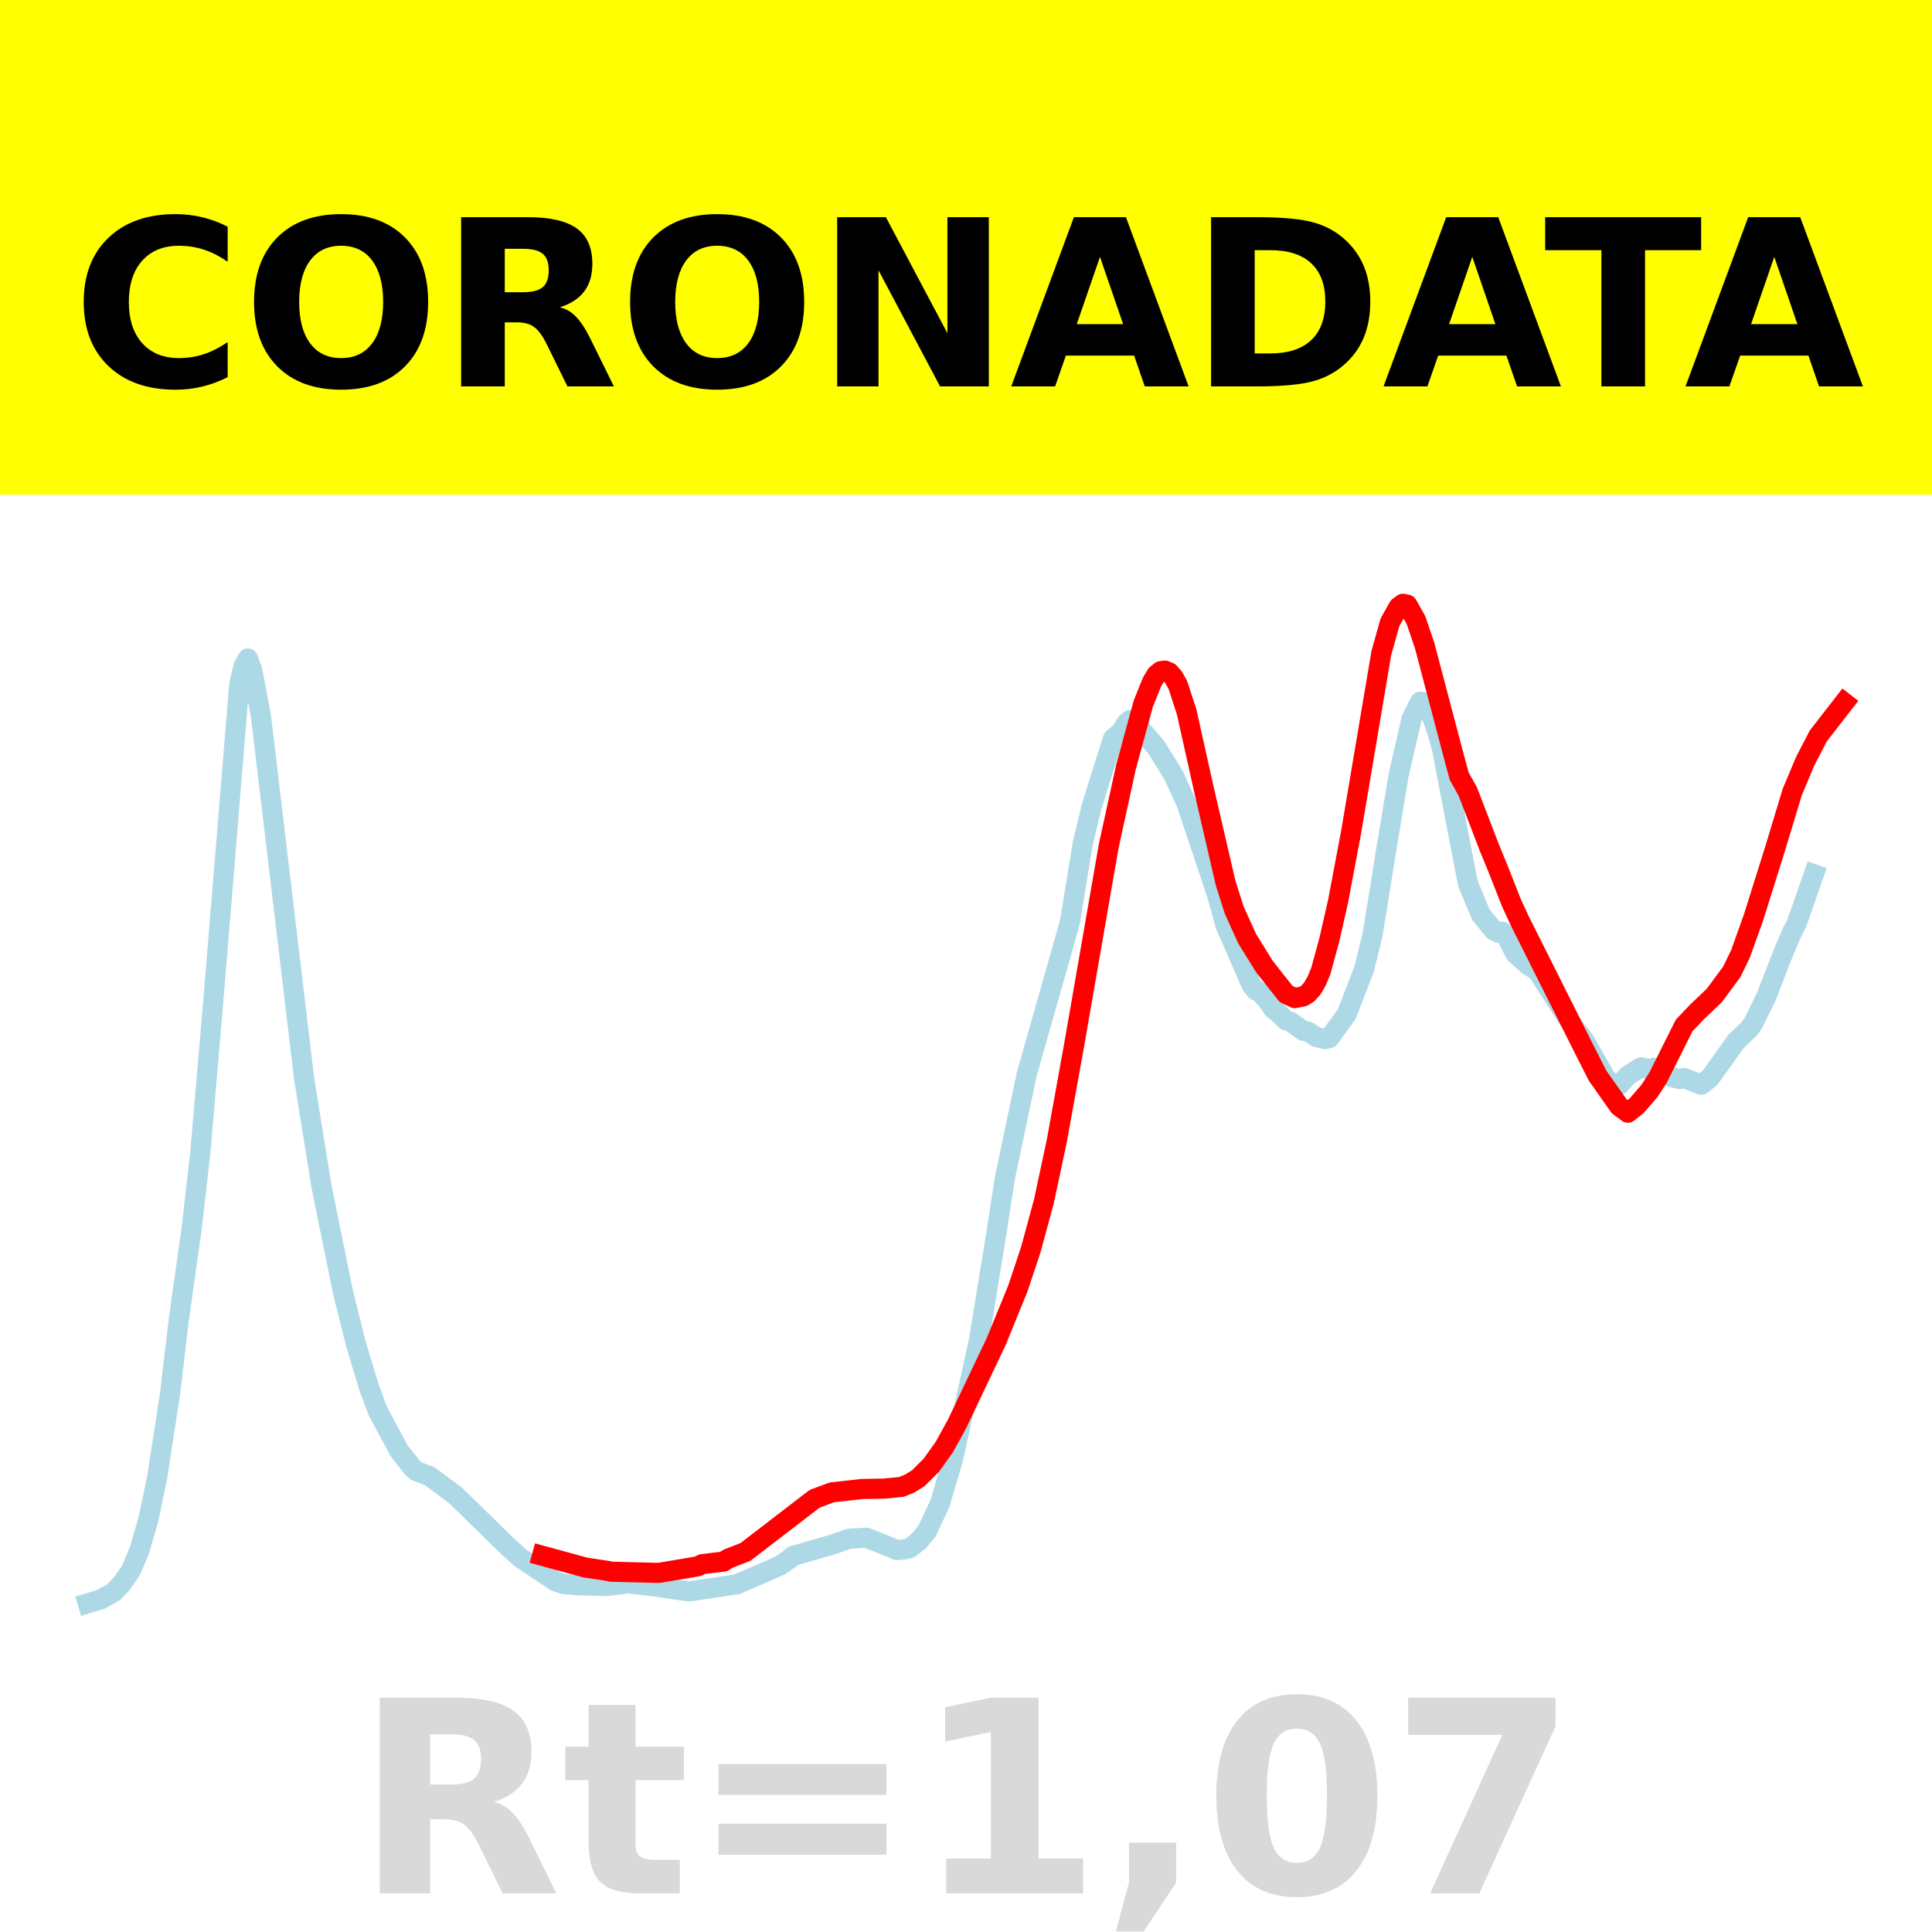 <?xml version="1.0" encoding="utf-8" standalone="no"?>
<!DOCTYPE svg PUBLIC "-//W3C//DTD SVG 1.1//EN"
  "http://www.w3.org/Graphics/SVG/1.1/DTD/svg11.dtd">
<!-- Created with matplotlib (https://matplotlib.org/) -->
<svg height="144pt" version="1.1" viewBox="0 0 144 144" width="144pt" xmlns="http://www.w3.org/2000/svg" xmlns:xlink="http://www.w3.org/1999/xlink">
 <defs>
  <style type="text/css">*{stroke-linecap:butt;stroke-linejoin:round;}</style>
 </defs>
 <g id="figure_1">
  <g id="patch_1">
   <path d="M 0 144 
L 144 144 
L 144 0 
L 0 0 
z
" style="fill:#ffffff;"/>
  </g>
  <g id="axes_1">
   <g id="patch_2">
    <path d="M 0 144 
L 144 144 
L 144 0 
L 0 0 
z
" style="fill:#ffffff;"/>
   </g>
   <g id="line2d_1">
    <path clip-path="url(#pcf20890891)" d="M 6.545 119.501 
L 7.513 119.207 
L 8.48 118.667 
L 9.125 117.979 
L 9.77 117.028 
L 10.415 115.486 
L 11.06 113.238 
L 11.704 110.175 
L 12.672 103.893 
L 13.317 98.423 
L 14.284 91.573 
L 14.929 85.928 
L 15.896 74.632 
L 17.831 51.029 
L 18.153 49.631 
L 18.476 49.079 
L 18.798 49.952 
L 19.443 53.324 
L 22.667 80.394 
L 23.957 88.408 
L 25.569 96.342 
L 26.536 100.198 
L 27.504 103.402 
L 28.149 105.151 
L 29.761 108.148 
L 30.728 109.374 
L 31.051 109.66 
L 32.018 110.025 
L 33.953 111.458 
L 37.822 115.24 
L 38.789 116.111 
L 41.369 117.851 
L 42.013 118.068 
L 42.981 118.153 
L 45.238 118.208 
L 46.85 118.017 
L 48.785 118.241 
L 50.074 118.433 
L 51.364 118.617 
L 54.911 118.088 
L 57.168 117.116 
L 58.135 116.685 
L 58.78 116.247 
L 59.103 115.97 
L 62.004 115.135 
L 63.294 114.685 
L 64.584 114.615 
L 66.196 115.254 
L 66.841 115.53 
L 67.486 115.475 
L 67.808 115.381 
L 68.453 114.89 
L 69.098 114.116 
L 70.065 112.044 
L 71.033 108.747 
L 72.967 99.889 
L 74.257 91.965 
L 74.902 87.788 
L 76.514 80.121 
L 79.738 68.753 
L 80.706 62.861 
L 81.351 60.157 
L 81.996 58.089 
L 82.963 55.049 
L 83.608 54.495 
L 83.93 53.92 
L 84.253 53.655 
L 84.575 53.801 
L 86.187 55.71 
L 87.477 57.785 
L 88.444 59.901 
L 90.701 66.661 
L 91.346 68.981 
L 91.991 70.446 
L 93.281 73.406 
L 93.603 73.818 
L 93.926 73.944 
L 94.571 74.711 
L 94.893 75.202 
L 95.215 75.429 
L 95.86 76.058 
L 96.183 76.155 
L 97.15 76.833 
L 97.472 76.882 
L 98.117 77.296 
L 98.762 77.445 
L 99.085 77.368 
L 100.374 75.597 
L 101.664 72.262 
L 102.309 69.651 
L 103.276 63.627 
L 104.244 57.782 
L 105.211 53.564 
L 105.856 52.297 
L 106.178 52.353 
L 106.501 52.729 
L 107.146 54.616 
L 107.468 55.768 
L 109.403 65.831 
L 110.37 68.161 
L 111.337 69.349 
L 111.66 69.515 
L 111.982 69.442 
L 112.305 69.85 
L 112.949 71.087 
L 113.917 71.956 
L 114.562 72.343 
L 117.141 76.337 
L 118.108 77.58 
L 119.721 80.412 
L 120.365 80.882 
L 120.688 80.864 
L 121.333 80.162 
L 122.3 79.556 
L 122.945 79.681 
L 123.267 79.59 
L 123.912 79.813 
L 124.557 80.264 
L 125.202 80.432 
L 125.524 80.348 
L 126.814 80.853 
L 127.459 80.33 
L 129.394 77.621 
L 130.361 76.697 
L 130.683 76.261 
L 131.651 74.276 
L 132.94 70.961 
L 133.585 69.451 
L 133.908 68.843 
L 135.197 65.16 
L 135.197 65.16 
" style="fill:none;stroke:#add8e6;stroke-linecap:square;stroke-width:1.5;"/>
   </g>
   <g id="line2d_2">
    <path clip-path="url(#pcf20890891)" d="M 40.401 115.954 
L 43.626 116.835 
L 45.238 117.079 
L 45.56 117.147 
L 49.107 117.234 
L 52.009 116.746 
L 52.331 116.584 
L 53.944 116.389 
L 54.266 116.174 
L 55.556 115.676 
L 60.715 111.713 
L 62.004 111.231 
L 64.262 110.979 
L 65.874 110.953 
L 67.163 110.832 
L 67.808 110.574 
L 68.453 110.171 
L 69.421 109.203 
L 70.388 107.847 
L 71.355 106.083 
L 74.257 99.976 
L 75.869 96.024 
L 76.837 93.116 
L 77.804 89.552 
L 78.771 85.021 
L 80.061 77.885 
L 82.64 63.046 
L 83.93 57.146 
L 85.22 52.432 
L 85.865 50.832 
L 86.187 50.292 
L 86.51 50.024 
L 86.832 49.982 
L 87.155 50.123 
L 87.477 50.489 
L 87.799 51.074 
L 88.444 53.054 
L 89.734 58.843 
L 91.346 65.804 
L 91.991 67.832 
L 92.958 69.969 
L 94.248 72.05 
L 95.86 74.089 
L 96.505 74.393 
L 97.15 74.257 
L 97.472 74.058 
L 97.795 73.7 
L 98.117 73.156 
L 98.44 72.391 
L 99.085 70.027 
L 99.73 67.188 
L 100.697 62.07 
L 102.954 48.686 
L 103.599 46.385 
L 104.244 45.237 
L 104.566 45 
L 104.888 45.068 
L 105.533 46.201 
L 106.178 48.097 
L 108.435 56.655 
L 108.758 57.848 
L 109.403 59.003 
L 111.015 63.195 
L 111.66 64.766 
L 112.627 67.228 
L 113.272 68.63 
L 118.108 78.271 
L 119.076 80.176 
L 120.688 82.462 
L 121.333 82.933 
L 121.978 82.426 
L 122.945 81.306 
L 123.59 80.306 
L 125.524 76.434 
L 126.492 75.419 
L 127.781 74.188 
L 129.071 72.443 
L 129.716 71.122 
L 130.683 68.426 
L 132.296 63.291 
L 133.585 59.029 
L 134.553 56.729 
L 135.52 54.859 
L 137.455 52.369 
L 137.455 52.369 
" style="fill:none;stroke:#ff0000;stroke-linecap:square;stroke-width:1.5;"/>
   </g>
   <g id="patch_3">
    <path d="M 0 144 
L 0 0 
" style="fill:none;stroke:#ffffff;stroke-linecap:square;stroke-linejoin:miter;stroke-width:0.8;"/>
   </g>
   <g id="patch_4">
    <path d="M 144 144 
L 144 0 
" style="fill:none;stroke:#ffffff;stroke-linecap:square;stroke-linejoin:miter;stroke-width:0.8;"/>
   </g>
   <g id="patch_5">
    <path d="M 0 144 
L 144 144 
" style="fill:none;stroke:#ffffff;stroke-linecap:square;stroke-linejoin:miter;stroke-width:0.8;"/>
   </g>
   <g id="patch_6">
    <path d="M 0 0 
L 144 0 
" style="fill:none;stroke:#ffffff;stroke-linecap:square;stroke-linejoin:miter;stroke-width:0.8;"/>
   </g>
  </g>
  <g id="text_1">
   <g id="patch_7">
    <path d="M -64.848 36.368 
L 208.848 36.368 
L 208.848 -7.654 
L -64.848 -7.654 
z
" style="fill:#ffff00;stroke:#ffff00;stroke-linejoin:miter;"/>
   </g>
   <!--  -->
   <g transform="translate(72 9.45)scale(0.173 -0.173)"/>
   <!--            CORONADATA            -->
   <g transform="translate(-60.874 28.8)scale(0.173 -0.173)">
    <defs>
     <path id="DejaVuSans-Bold-32"/>
     <path d="M 67 4 
Q 61.812 1.312 56.203 -0.047 
Q 50.594 -1.422 44.484 -1.422 
Q 26.266 -1.422 15.625 8.766 
Q 4.984 18.953 4.984 36.375 
Q 4.984 53.859 15.625 64.031 
Q 26.266 74.219 44.484 74.219 
Q 50.594 74.219 56.203 72.844 
Q 61.812 71.484 67 68.797 
L 67 53.719 
Q 61.766 57.281 56.688 58.938 
Q 51.609 60.594 46 60.594 
Q 35.938 60.594 30.172 54.141 
Q 24.422 47.703 24.422 36.375 
Q 24.422 25.094 30.172 18.641 
Q 35.938 12.203 46 12.203 
Q 51.609 12.203 56.688 13.859 
Q 61.766 15.531 67 19.094 
z
" id="DejaVuSans-Bold-67"/>
     <path d="M 42.484 60.594 
Q 33.891 60.594 29.156 54.25 
Q 24.422 47.906 24.422 36.375 
Q 24.422 24.906 29.156 18.547 
Q 33.891 12.203 42.484 12.203 
Q 51.125 12.203 55.859 18.547 
Q 60.594 24.906 60.594 36.375 
Q 60.594 47.906 55.859 54.25 
Q 51.125 60.594 42.484 60.594 
z
M 42.484 74.219 
Q 60.062 74.219 70.016 64.156 
Q 79.984 54.109 79.984 36.375 
Q 79.984 18.703 70.016 8.641 
Q 60.062 -1.422 42.484 -1.422 
Q 24.953 -1.422 14.969 8.641 
Q 4.984 18.703 4.984 36.375 
Q 4.984 54.109 14.969 64.156 
Q 24.953 74.219 42.484 74.219 
z
" id="DejaVuSans-Bold-79"/>
     <path d="M 35.891 40.578 
Q 41.797 40.578 44.359 42.766 
Q 46.922 44.969 46.922 50 
Q 46.922 54.984 44.359 57.125 
Q 41.797 59.281 35.891 59.281 
L 27.984 59.281 
L 27.984 40.578 
z
M 27.984 27.594 
L 27.984 0 
L 9.188 0 
L 9.188 72.906 
L 37.891 72.906 
Q 52.297 72.906 59 68.062 
Q 65.719 63.234 65.719 52.781 
Q 65.719 45.562 62.219 40.922 
Q 58.734 36.281 51.703 34.078 
Q 55.562 33.203 58.609 30.094 
Q 61.672 27 64.797 20.703 
L 75 0 
L 54.984 0 
L 46.094 18.109 
Q 43.406 23.578 40.641 25.578 
Q 37.891 27.594 33.297 27.594 
z
" id="DejaVuSans-Bold-82"/>
     <path d="M 9.188 72.906 
L 30.172 72.906 
L 56.688 22.906 
L 56.688 72.906 
L 74.516 72.906 
L 74.516 0 
L 53.516 0 
L 27 50 
L 27 0 
L 9.188 0 
z
" id="DejaVuSans-Bold-78"/>
     <path d="M 53.422 13.281 
L 24.031 13.281 
L 19.391 0 
L 0.484 0 
L 27.484 72.906 
L 49.906 72.906 
L 76.906 0 
L 58.016 0 
z
M 28.719 26.812 
L 48.688 26.812 
L 38.719 55.812 
z
" id="DejaVuSans-Bold-65"/>
     <path d="M 27.984 58.688 
L 27.984 14.203 
L 34.719 14.203 
Q 46.234 14.203 52.312 19.922 
Q 58.406 25.641 58.406 36.531 
Q 58.406 47.359 52.344 53.016 
Q 46.297 58.688 34.719 58.688 
z
M 9.188 72.906 
L 29 72.906 
Q 45.609 72.906 53.734 70.531 
Q 61.859 68.172 67.672 62.5 
Q 72.797 57.562 75.281 51.109 
Q 77.781 44.672 77.781 36.531 
Q 77.781 28.266 75.281 21.797 
Q 72.797 15.328 67.672 10.406 
Q 61.812 4.734 53.609 2.359 
Q 45.406 0 29 0 
L 9.188 0 
z
" id="DejaVuSans-Bold-68"/>
     <path d="M 0.484 72.906 
L 67.672 72.906 
L 67.672 58.688 
L 43.5 58.688 
L 43.5 0 
L 24.703 0 
L 24.703 58.688 
L 0.484 58.688 
z
" id="DejaVuSans-Bold-84"/>
    </defs>
    <use xlink:href="#DejaVuSans-Bold-32"/>
    <use x="34.814" xlink:href="#DejaVuSans-Bold-32"/>
    <use x="69.629" xlink:href="#DejaVuSans-Bold-32"/>
    <use x="104.443" xlink:href="#DejaVuSans-Bold-32"/>
    <use x="139.258" xlink:href="#DejaVuSans-Bold-32"/>
    <use x="174.072" xlink:href="#DejaVuSans-Bold-32"/>
    <use x="208.887" xlink:href="#DejaVuSans-Bold-32"/>
    <use x="243.701" xlink:href="#DejaVuSans-Bold-32"/>
    <use x="278.516" xlink:href="#DejaVuSans-Bold-32"/>
    <use x="313.33" xlink:href="#DejaVuSans-Bold-32"/>
    <use x="348.145" xlink:href="#DejaVuSans-Bold-32"/>
    <use x="382.959" xlink:href="#DejaVuSans-Bold-67"/>
    <use x="456.348" xlink:href="#DejaVuSans-Bold-79"/>
    <use x="541.357" xlink:href="#DejaVuSans-Bold-82"/>
    <use x="618.359" xlink:href="#DejaVuSans-Bold-79"/>
    <use x="703.369" xlink:href="#DejaVuSans-Bold-78"/>
    <use x="787.061" xlink:href="#DejaVuSans-Bold-65"/>
    <use x="864.453" xlink:href="#DejaVuSans-Bold-68"/>
    <use x="947.461" xlink:href="#DejaVuSans-Bold-65"/>
    <use x="1017.104" xlink:href="#DejaVuSans-Bold-84"/>
    <use x="1077.566" xlink:href="#DejaVuSans-Bold-65"/>
    <use x="1154.959" xlink:href="#DejaVuSans-Bold-32"/>
    <use x="1189.773" xlink:href="#DejaVuSans-Bold-32"/>
    <use x="1224.588" xlink:href="#DejaVuSans-Bold-32"/>
    <use x="1259.402" xlink:href="#DejaVuSans-Bold-32"/>
    <use x="1294.217" xlink:href="#DejaVuSans-Bold-32"/>
    <use x="1329.031" xlink:href="#DejaVuSans-Bold-32"/>
    <use x="1363.846" xlink:href="#DejaVuSans-Bold-32"/>
    <use x="1398.66" xlink:href="#DejaVuSans-Bold-32"/>
    <use x="1433.475" xlink:href="#DejaVuSans-Bold-32"/>
    <use x="1468.289" xlink:href="#DejaVuSans-Bold-32"/>
    <use x="1503.104" xlink:href="#DejaVuSans-Bold-32"/>
   </g>
  </g>
  <g id="text_2">
   <!-- Rt=1,07 -->
   <g style="fill:#808080;opacity:0.3;" transform="translate(26.469 141.12)scale(0.2 -0.2)">
    <defs>
     <path d="M 27.484 70.219 
L 27.484 54.688 
L 45.516 54.688 
L 45.516 42.188 
L 27.484 42.188 
L 27.484 19 
Q 27.484 15.188 29 13.844 
Q 30.516 12.5 35.016 12.5 
L 44 12.5 
L 44 0 
L 29 0 
Q 18.656 0 14.328 4.312 
Q 10.016 8.641 10.016 19 
L 10.016 42.188 
L 1.312 42.188 
L 1.312 54.688 
L 10.016 54.688 
L 10.016 70.219 
z
" id="DejaVuSans-Bold-116"/>
     <path d="M 10.594 48.188 
L 73.188 48.188 
L 73.188 36.719 
L 10.594 36.719 
z
M 10.594 25.984 
L 73.188 25.984 
L 73.188 14.406 
L 10.594 14.406 
z
" id="DejaVuSans-Bold-61"/>
     <path d="M 11.719 12.984 
L 28.328 12.984 
L 28.328 60.109 
L 11.281 56.594 
L 11.281 69.391 
L 28.219 72.906 
L 46.094 72.906 
L 46.094 12.984 
L 62.703 12.984 
L 62.703 0 
L 11.719 0 
z
" id="DejaVuSans-Bold-49"/>
     <path d="M 10.203 18.891 
L 27.781 18.891 
L 27.781 4 
L 15.719 -14.203 
L 5.328 -14.203 
L 10.203 4 
z
" id="DejaVuSans-Bold-44"/>
     <path d="M 46 36.531 
Q 46 50.203 43.438 55.781 
Q 40.875 61.375 34.812 61.375 
Q 28.766 61.375 26.172 55.781 
Q 23.578 50.203 23.578 36.531 
Q 23.578 22.703 26.172 17.031 
Q 28.766 11.375 34.812 11.375 
Q 40.828 11.375 43.406 17.031 
Q 46 22.703 46 36.531 
z
M 64.797 36.375 
Q 64.797 18.266 56.984 8.422 
Q 49.172 -1.422 34.812 -1.422 
Q 20.406 -1.422 12.594 8.422 
Q 4.781 18.266 4.781 36.375 
Q 4.781 54.547 12.594 64.375 
Q 20.406 74.219 34.812 74.219 
Q 49.172 74.219 56.984 64.375 
Q 64.797 54.547 64.797 36.375 
z
" id="DejaVuSans-Bold-48"/>
     <path d="M 6.688 72.906 
L 61.625 72.906 
L 61.625 62.312 
L 33.203 0 
L 14.891 0 
L 41.797 59.078 
L 6.688 59.078 
z
" id="DejaVuSans-Bold-55"/>
    </defs>
    <use xlink:href="#DejaVuSans-Bold-82"/>
    <use x="77.002" xlink:href="#DejaVuSans-Bold-116"/>
    <use x="124.805" xlink:href="#DejaVuSans-Bold-61"/>
    <use x="208.594" xlink:href="#DejaVuSans-Bold-49"/>
    <use x="278.174" xlink:href="#DejaVuSans-Bold-44"/>
    <use x="316.162" xlink:href="#DejaVuSans-Bold-48"/>
    <use x="385.742" xlink:href="#DejaVuSans-Bold-55"/>
   </g>
  </g>
 </g>
 <defs>
  <clipPath id="pcf20890891">
   <rect height="144" width="144" x="0" y="0"/>
  </clipPath>
 </defs>
</svg>
